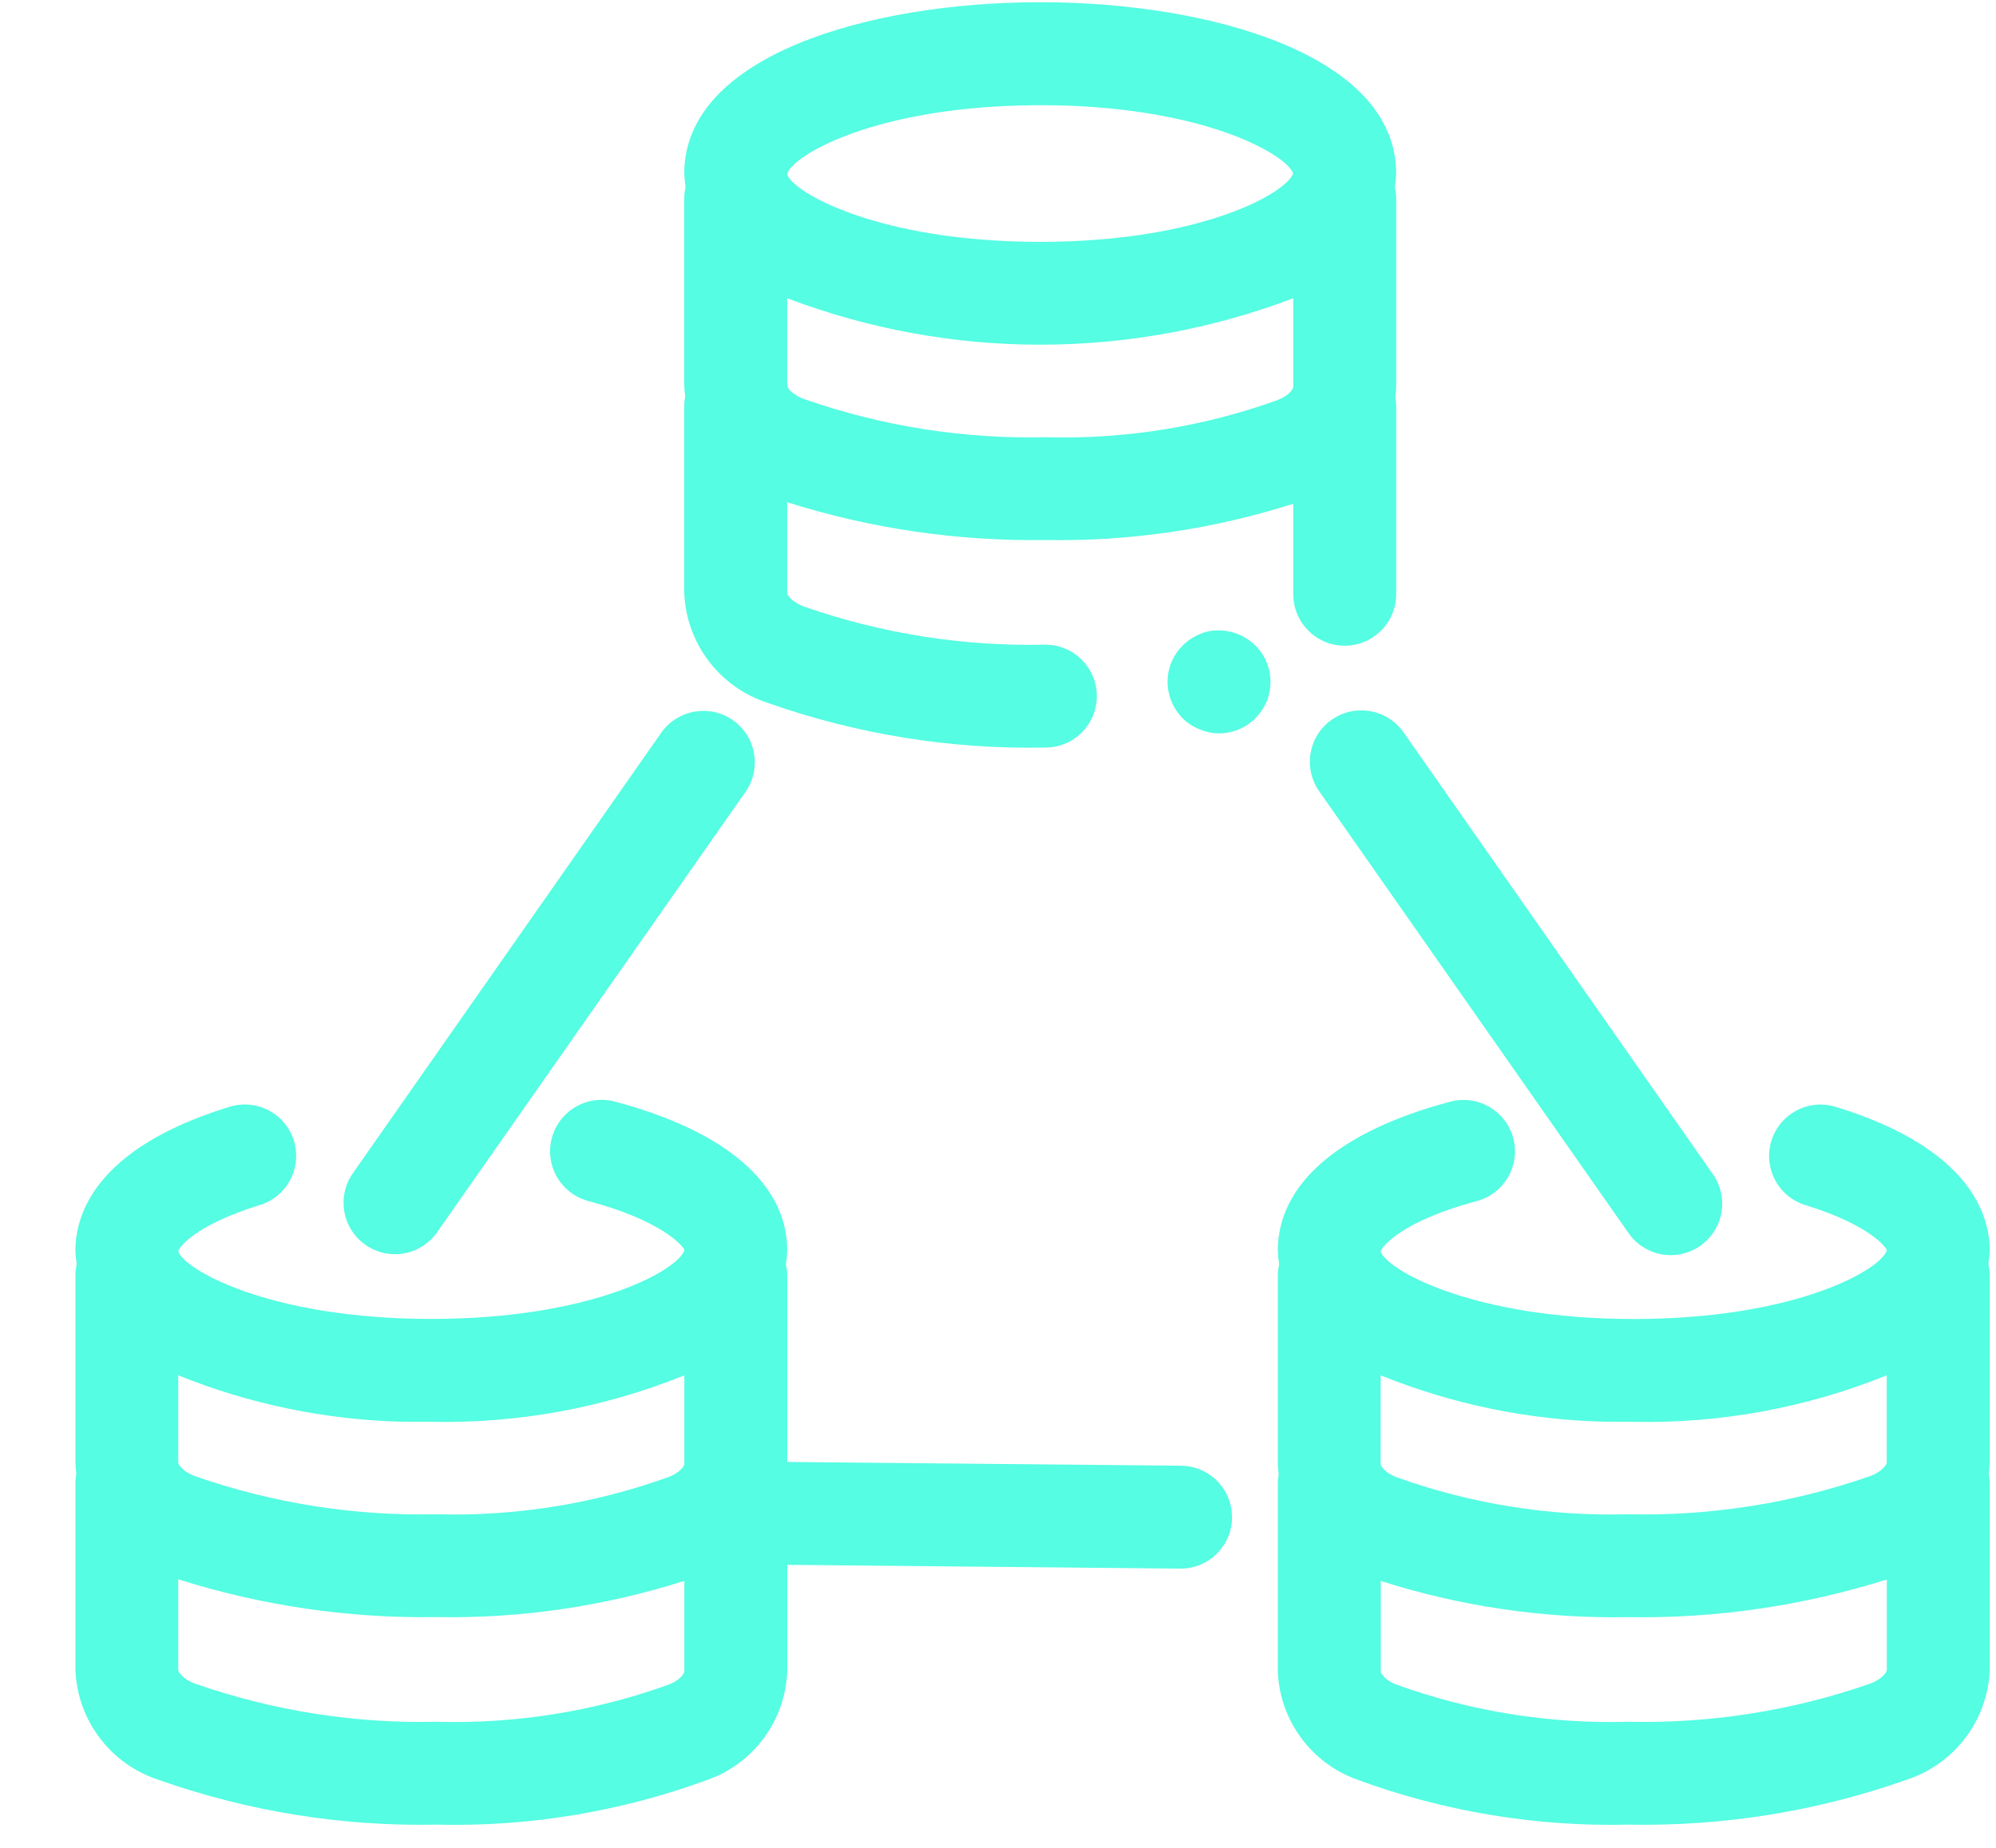 <?xml version="1.0" encoding="UTF-8"?>
<svg width="27px" height="25px" viewBox="0 0 27 25" version="1.1" xmlns="http://www.w3.org/2000/svg" xmlns:xlink="http://www.w3.org/1999/xlink">
    <title>分布式数据库</title>
    <g id="页面-1" stroke="none" stroke-width="1" fill="none" fill-rule="evenodd">
        <path d="M19.618,14.905 C19.99,14.806 20.371,15.027 20.47,15.399 C20.568,15.77 20.347,16.152 19.975,16.25 C18.985,16.513 18.695,16.858 18.676,16.929 C18.744,17.17 19.899,17.845 22.1,17.845 C24.301,17.845 25.456,17.17 25.523,16.913 C25.504,16.862 25.272,16.568 24.437,16.309 C24.194,16.24 24.007,16.045 23.949,15.799 C23.891,15.553 23.971,15.295 24.158,15.125 C24.345,14.955 24.609,14.899 24.848,14.98 C26.646,15.536 26.915,16.434 26.915,16.919 C26.912,16.981 26.906,17.043 26.896,17.104 C26.908,17.154 26.914,17.206 26.915,17.258 L26.915,17.258 L26.915,19.785 C26.913,19.836 26.909,19.887 26.902,19.937 C26.91,19.979 26.914,20.022 26.915,20.065 L26.915,20.065 L26.915,22.593 C26.888,23.274 26.44,23.866 25.792,24.078 C24.585,24.505 23.31,24.711 22.03,24.686 C20.784,24.716 19.542,24.511 18.372,24.082 C17.741,23.862 17.31,23.278 17.285,22.611 L17.285,22.611 L17.285,20.064 C17.286,20.025 17.29,19.985 17.297,19.946 C17.29,19.899 17.286,19.851 17.285,19.803 L17.285,19.803 L17.285,17.261 C17.285,17.209 17.292,17.157 17.303,17.106 C17.293,17.045 17.287,16.983 17.285,16.921 C17.285,16.018 18.114,15.304 19.618,14.905 Z M7.644,15.085 C7.819,14.909 8.075,14.84 8.316,14.903 C9.82,15.303 10.649,16.019 10.649,16.919 C10.647,16.982 10.641,17.044 10.631,17.105 C10.642,17.156 10.648,17.207 10.649,17.259 L10.649,17.259 L10.649,19.779 L15.974,19.83 C16.326,19.832 16.616,20.095 16.66,20.435 L16.666,20.53 C16.664,20.914 16.351,21.224 15.967,21.222 L15.967,21.222 L15.96,21.222 L10.649,21.171 L10.649,22.612 C10.625,23.231 10.252,23.779 9.694,24.031 L9.562,24.083 C8.392,24.512 7.151,24.717 5.904,24.686 C4.624,24.712 3.349,24.506 2.142,24.079 C1.494,23.867 1.047,23.275 1.02,22.594 L1.02,22.594 L1.02,20.067 C1.02,20.024 1.024,19.981 1.033,19.938 C1.025,19.888 1.021,19.838 1.02,19.787 L1.02,19.787 L1.02,17.259 C1.02,17.207 1.026,17.156 1.038,17.105 C1.028,17.044 1.022,16.982 1.02,16.919 C1.02,16.434 1.288,15.537 3.086,14.98 C3.326,14.898 3.591,14.954 3.779,15.124 C3.966,15.294 4.046,15.553 3.987,15.799 C3.929,16.046 3.741,16.241 3.497,16.309 C2.663,16.568 2.428,16.862 2.411,16.928 C2.478,17.168 3.633,17.844 5.834,17.844 C8.036,17.844 9.191,17.168 9.258,16.911 C9.239,16.856 8.949,16.512 7.959,16.249 C7.718,16.185 7.53,15.998 7.465,15.758 C7.4,15.518 7.468,15.261 7.644,15.085 Z M25.523,21.369 C24.394,21.725 23.215,21.898 22.031,21.879 C20.894,21.9 19.761,21.735 18.678,21.389 L18.678,21.389 L18.678,22.613 C18.678,22.646 18.739,22.732 18.885,22.79 C19.893,23.154 20.96,23.325 22.031,23.294 C23.143,23.319 24.251,23.144 25.301,22.777 C25.455,22.718 25.522,22.627 25.523,22.596 L25.523,22.596 Z M2.411,21.367 L2.411,22.594 C2.411,22.627 2.479,22.718 2.634,22.777 C3.684,23.144 4.792,23.32 5.904,23.294 C6.975,23.325 8.042,23.154 9.049,22.79 L9.049,22.79 C9.195,22.732 9.256,22.646 9.257,22.612 L9.257,22.612 L9.257,21.388 C8.173,21.733 7.041,21.899 5.904,21.878 C4.72,21.897 3.54,21.724 2.411,21.367 L2.411,21.367 Z M25.522,18.607 C24.435,19.046 23.271,19.261 22.099,19.236 L21.709,19.235 C20.669,19.21 19.642,18.998 18.676,18.607 L18.676,18.607 L18.676,19.806 C18.676,19.839 18.737,19.925 18.884,19.983 C19.891,20.346 20.958,20.517 22.029,20.487 C23.141,20.512 24.249,20.337 25.299,19.97 C25.454,19.911 25.522,19.82 25.522,19.787 L25.522,19.787 Z M9.257,18.607 C8.17,19.047 7.006,19.261 5.834,19.236 L5.443,19.235 C4.404,19.21 3.377,18.997 2.411,18.607 L2.411,18.607 L2.411,19.787 C2.411,19.82 2.479,19.911 2.634,19.97 C3.684,20.337 4.792,20.512 5.904,20.487 C6.975,20.517 8.042,20.345 9.049,19.981 C9.196,19.923 9.257,19.837 9.257,19.803 L9.257,19.803 Z M18.015,9.737 C18.33,9.516 18.764,9.593 18.985,9.907 L18.985,9.907 L23.161,15.873 C23.31,16.077 23.338,16.345 23.233,16.575 C23.128,16.804 22.907,16.959 22.655,16.979 C22.404,16.999 22.161,16.881 22.021,16.671 L22.021,16.671 L17.845,10.706 C17.624,10.391 17.7,9.957 18.015,9.737 Z M8.949,9.907 C9.172,9.598 9.602,9.525 9.914,9.744 C10.226,9.962 10.304,10.391 10.09,10.706 L10.09,10.706 L5.913,16.671 C5.807,16.822 5.646,16.925 5.464,16.958 C5.282,16.99 5.095,16.948 4.944,16.842 C4.629,16.622 4.553,16.188 4.773,15.873 L4.773,15.873 Z M14.071,0.03 C16.39,0.03 18.886,0.754 18.886,2.346 C18.884,2.408 18.878,2.47 18.868,2.532 C18.879,2.582 18.886,2.634 18.886,2.686 L18.886,2.686 L18.886,5.232 C18.886,5.281 18.879,5.328 18.874,5.374 C18.881,5.413 18.885,5.453 18.886,5.493 L18.886,5.493 L18.886,8.04 C18.886,8.424 18.574,8.736 18.19,8.736 C17.805,8.736 17.494,8.424 17.494,8.04 L17.494,8.04 L17.494,6.815 C16.41,7.161 15.278,7.327 14.141,7.306 C12.956,7.324 11.777,7.152 10.648,6.795 L10.648,6.795 L10.648,8.023 C10.648,8.055 10.716,8.146 10.871,8.205 C11.921,8.572 13.029,8.747 14.141,8.722 C14.525,8.722 14.837,9.034 14.837,9.418 C14.837,9.803 14.525,10.114 14.141,10.114 C12.86,10.14 11.586,9.934 10.379,9.507 C9.73,9.295 9.282,8.702 9.256,8.021 L9.256,8.021 L9.256,5.493 C9.256,5.45 9.261,5.407 9.269,5.365 C9.262,5.315 9.257,5.264 9.256,5.213 L9.256,5.213 L9.256,2.686 C9.256,2.634 9.262,2.582 9.274,2.532 C9.264,2.47 9.258,2.408 9.256,2.346 C9.256,0.754 11.751,0.03 14.071,0.03 Z M16.355,8.539 C16.584,8.499 16.817,8.571 16.982,8.734 C17.113,8.864 17.187,9.041 17.186,9.226 C17.186,9.317 17.168,9.406 17.135,9.491 C17.098,9.575 17.046,9.652 16.982,9.718 C16.851,9.849 16.674,9.922 16.49,9.922 C16.399,9.922 16.309,9.903 16.226,9.866 C16.14,9.833 16.063,9.783 15.998,9.718 C15.868,9.587 15.795,9.41 15.794,9.226 C15.793,9.041 15.867,8.864 15.998,8.734 C16.03,8.701 16.066,8.671 16.105,8.646 C16.143,8.62 16.183,8.598 16.226,8.581 C16.267,8.562 16.311,8.548 16.355,8.539 Z M17.494,4.035 C15.289,4.873 12.853,4.873 10.648,4.035 L10.648,4.035 L10.648,5.215 C10.648,5.248 10.716,5.339 10.871,5.397 C11.921,5.765 13.029,5.941 14.141,5.915 C15.211,5.946 16.278,5.775 17.286,5.411 C17.432,5.353 17.494,5.267 17.494,5.233 L17.494,5.233 Z M14.07,1.423 L13.801,1.427 C11.776,1.479 10.712,2.11 10.647,2.356 C10.715,2.596 11.87,3.272 14.071,3.272 C16.248,3.272 17.402,2.61 17.492,2.347 C17.402,2.085 16.248,1.423 14.071,1.423 L14.07,1.423 Z" id="分布式数据库" fill="#55FDE2" fill-rule="nonzero"></path>
    </g>
</svg>